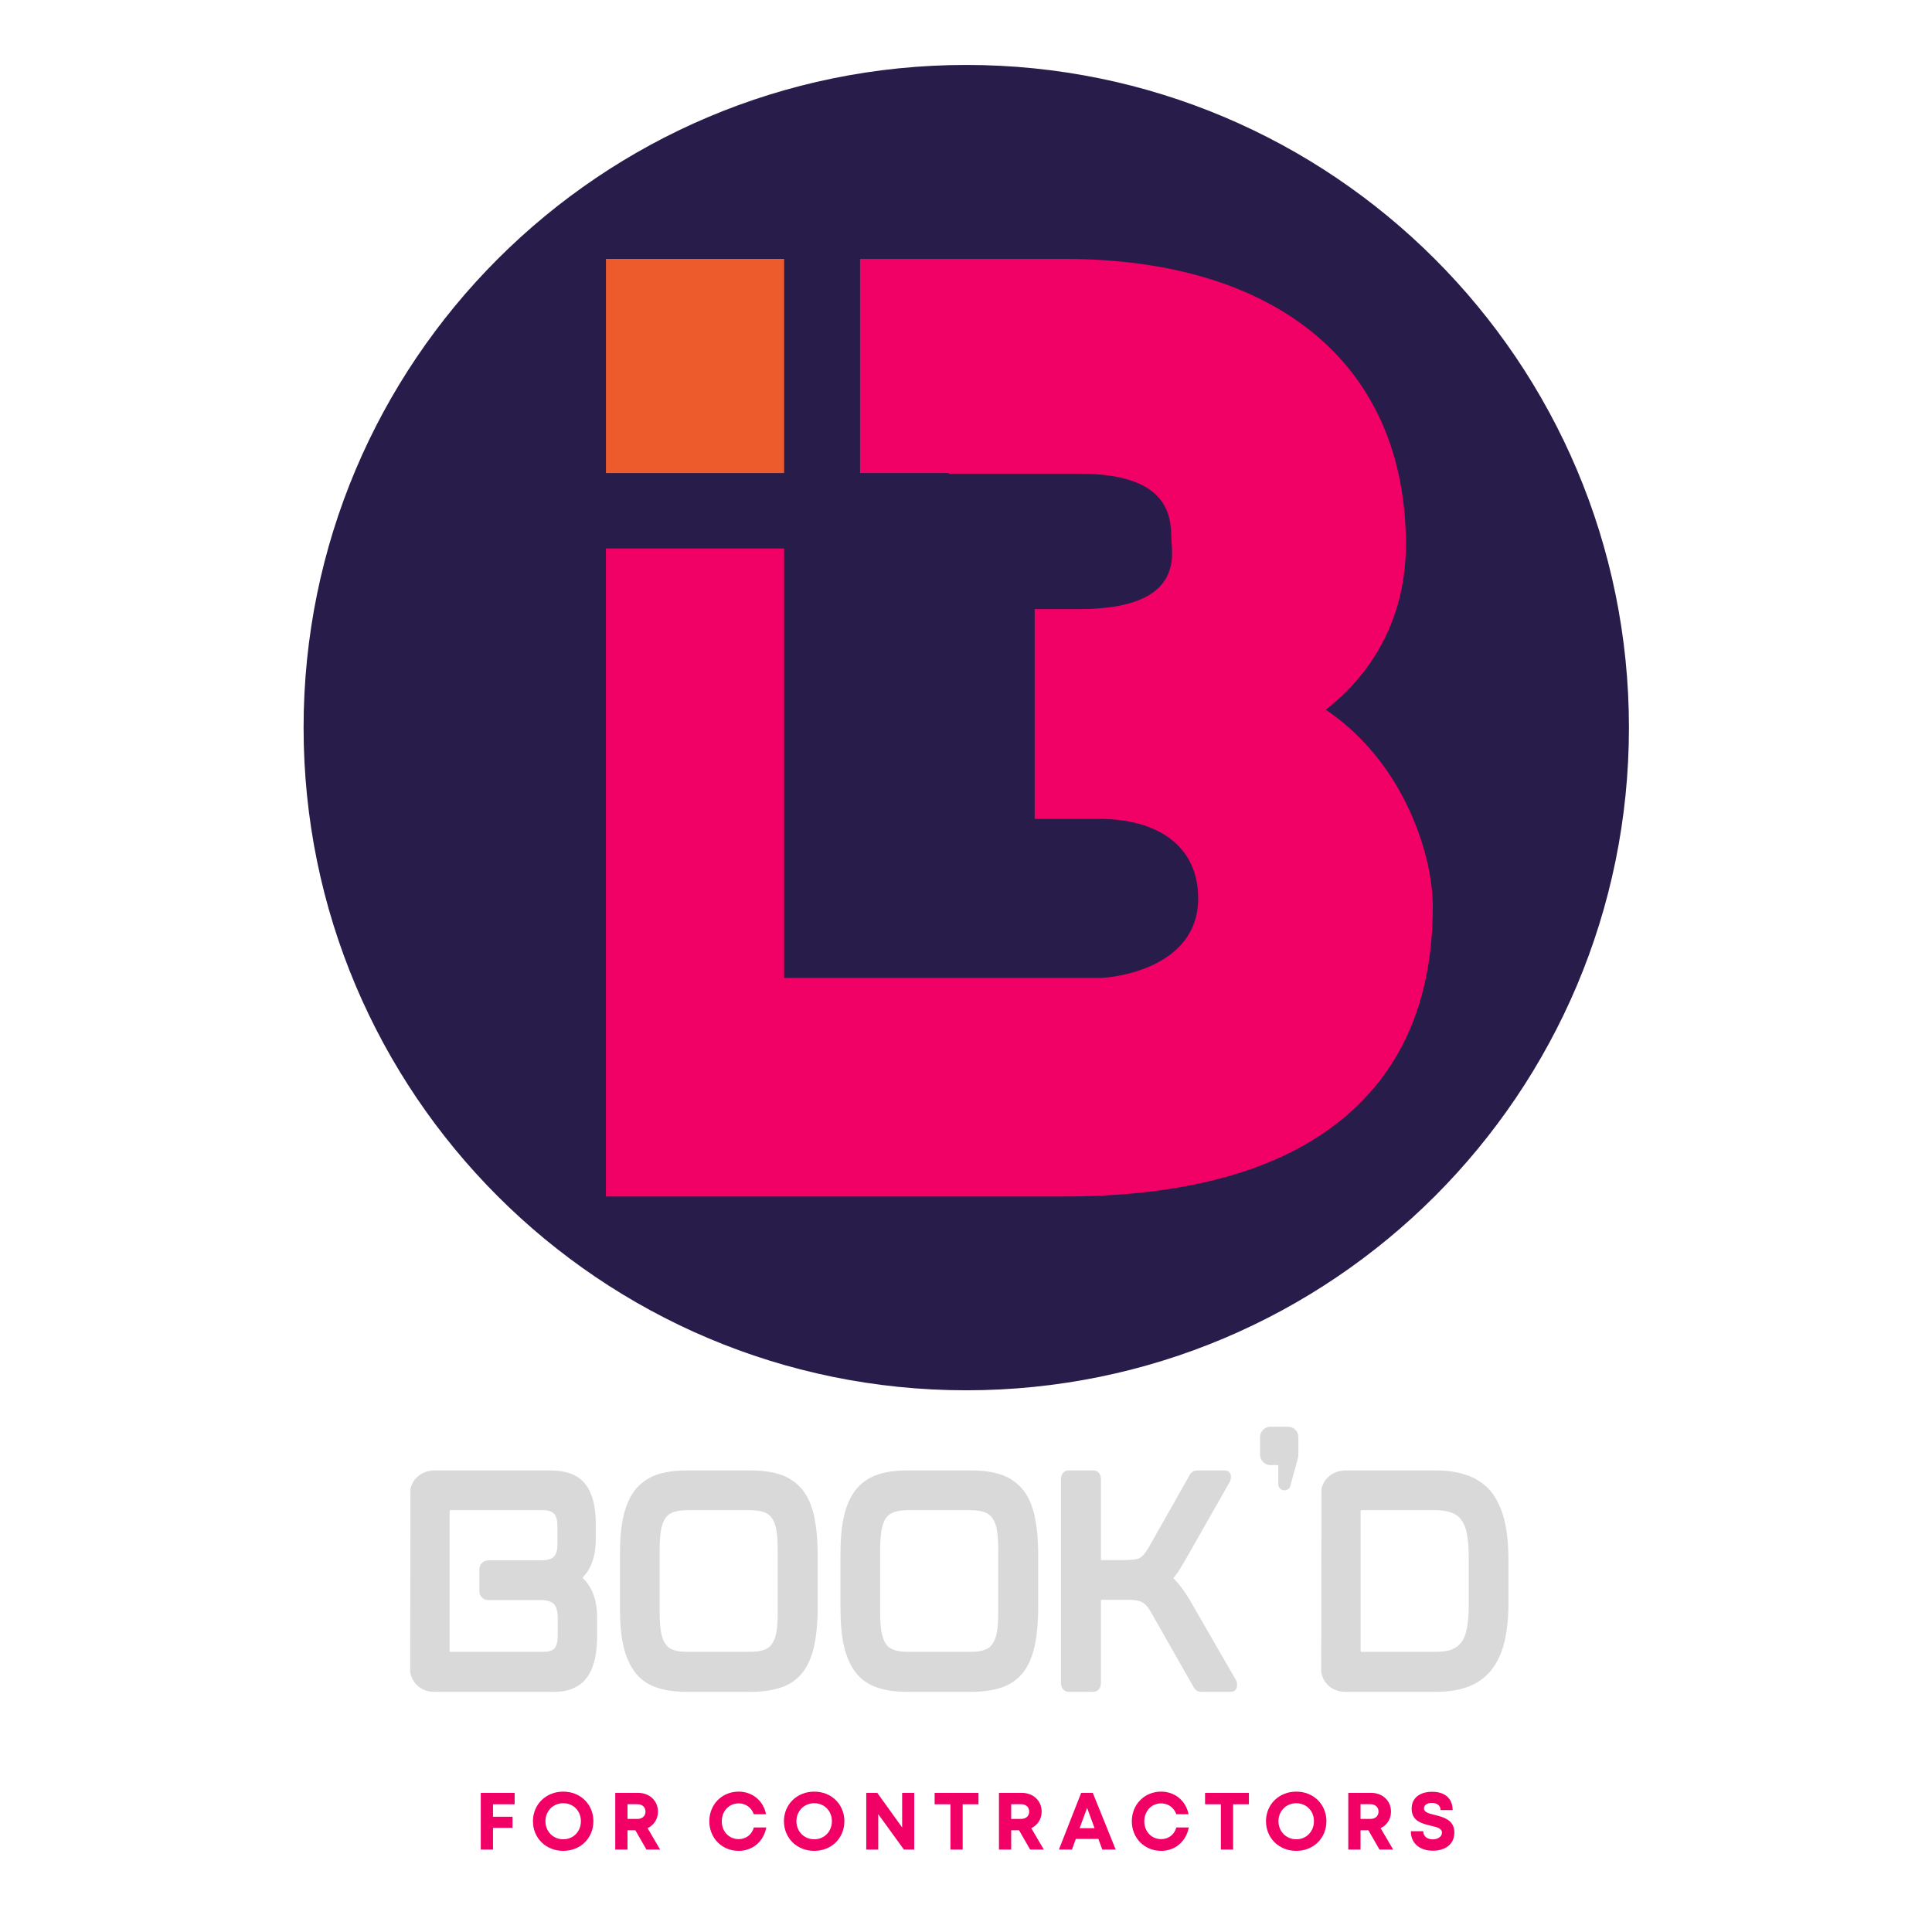 <svg xmlns="http://www.w3.org/2000/svg" xmlns:xlink="http://www.w3.org/1999/xlink" width="500" zoomAndPan="magnify" viewBox="0 0 375 375" height="500" preserveAspectRatio="xMidYMid meet" version="1.0"><defs><g/><clipPath id="id1"><path d="M 58.926 12.605 L 316.176 12.605 L 316.176 269.855 L 58.926 269.855 Z M 58.926 12.605 " clip-rule="nonzero"/></clipPath><clipPath id="id2"><path d="M 117.613 50.129 L 278.113 50.129 L 278.113 232.379 L 117.613 232.379 Z M 117.613 50.129 " clip-rule="nonzero"/></clipPath><clipPath id="id3"><path d="M 117.613 50.129 L 153 50.129 L 153 92 L 117.613 92 Z M 117.613 50.129 " clip-rule="nonzero"/></clipPath></defs><g fill="#d9d9d9" fill-opacity="1"><g transform="translate(75.443, 328.327)"><g><path d="M 40.203 -29.633 L 40.203 -32.547 C 40.203 -35.934 39.527 -38.539 38.172 -40.258 C 36.82 -42.027 34.527 -42.914 31.352 -42.914 L 8.332 -42.914 L 8.332 -42.859 C 6.82 -42.758 5.52 -41.922 4.738 -40.672 C 4.531 -40.258 4.324 -39.789 4.219 -39.371 L 4.168 -3.801 C 4.27 -3.23 4.48 -2.656 4.738 -2.188 C 5.574 -0.781 7.082 0.051 8.695 0.051 L 32.133 0.051 C 33.695 0.051 34.996 -0.207 36.039 -0.73 C 37.133 -1.25 38.016 -1.98 38.641 -2.969 C 39.32 -3.906 39.734 -5.051 40.047 -6.406 C 40.309 -7.707 40.465 -9.219 40.465 -10.832 L 40.465 -14.32 C 40.465 -17.758 39.477 -20.363 37.602 -22.082 C 39.371 -23.852 40.203 -26.402 40.203 -29.633 Z M 11.82 -7.969 L 11.82 -34.891 C 11.82 -35.102 11.875 -35.203 11.926 -35.203 L 29.996 -35.203 C 30.988 -35.203 31.715 -34.945 32.133 -34.477 C 32.547 -34.008 32.758 -33.172 32.758 -32.078 L 32.758 -28.488 C 32.758 -27.496 32.547 -26.715 32.078 -26.195 C 31.664 -25.727 30.777 -25.465 29.426 -25.465 L 19.32 -25.465 C 18.383 -25.465 17.602 -24.684 17.602 -23.746 L 17.602 -19.477 C 17.602 -18.488 18.383 -17.758 19.32 -17.758 L 29.426 -17.758 C 30.777 -17.758 31.664 -17.445 32.133 -16.926 C 32.547 -16.406 32.809 -15.57 32.809 -14.426 L 32.809 -10.883 C 32.809 -9.688 32.602 -8.852 32.184 -8.383 C 31.766 -7.914 31.039 -7.707 29.996 -7.707 L 11.875 -7.707 C 11.875 -7.707 11.82 -7.758 11.82 -7.969 Z M 11.82 -7.969 "/></g></g></g><g fill="#d9d9d9" fill-opacity="1"><g transform="translate(116.162, 328.327)"><g><path d="M 39.633 -39.109 C 38.59 -40.414 37.234 -41.402 35.57 -42.027 C 33.953 -42.602 31.977 -42.914 29.684 -42.914 L 16.977 -42.914 C 14.688 -42.914 12.758 -42.602 11.145 -42.027 C 9.477 -41.402 8.125 -40.414 7.082 -39.109 C 6.094 -37.809 5.312 -36.09 4.844 -34.008 C 4.375 -31.977 4.168 -29.527 4.168 -26.613 L 4.168 -16.301 C 4.168 -13.383 4.375 -10.883 4.844 -8.852 C 5.312 -6.77 6.094 -5.051 7.082 -3.75 C 8.125 -2.395 9.477 -1.406 11.145 -0.832 C 12.707 -0.262 14.688 0.051 16.977 0.051 L 29.684 0.051 C 31.977 0.051 33.953 -0.262 35.57 -0.832 C 37.234 -1.406 38.59 -2.395 39.633 -3.699 C 40.672 -5.051 41.402 -6.77 41.871 -8.852 C 42.289 -10.883 42.547 -13.383 42.547 -16.301 L 42.547 -26.613 C 42.547 -29.477 42.289 -31.977 41.871 -34.008 C 41.402 -36.09 40.672 -37.809 39.633 -39.109 Z M 34.789 -27.496 L 34.789 -15.363 C 34.789 -13.852 34.734 -12.551 34.527 -11.508 C 34.371 -10.57 34.059 -9.738 33.641 -9.219 C 33.277 -8.645 32.758 -8.281 32.078 -8.07 C 31.402 -7.812 30.52 -7.707 29.426 -7.707 L 17.238 -7.707 C 16.145 -7.707 15.258 -7.812 14.582 -8.07 C 13.906 -8.281 13.383 -8.645 13.02 -9.219 C 12.602 -9.738 12.344 -10.57 12.133 -11.508 C 11.977 -12.551 11.875 -13.852 11.875 -15.363 L 11.875 -27.496 C 11.875 -29.008 11.977 -30.309 12.133 -31.352 C 12.344 -32.34 12.602 -33.121 13.02 -33.695 C 13.383 -34.215 13.906 -34.578 14.582 -34.84 C 15.258 -35.047 16.145 -35.203 17.238 -35.203 L 29.426 -35.203 C 30.52 -35.203 31.402 -35.047 32.078 -34.84 C 32.758 -34.578 33.277 -34.215 33.641 -33.695 C 34.059 -33.121 34.371 -32.34 34.527 -31.352 C 34.734 -30.309 34.789 -29.008 34.789 -27.496 Z M 34.789 -27.496 "/></g></g></g><g fill="#d9d9d9" fill-opacity="1"><g transform="translate(158.964, 328.327)"><g><path d="M 39.633 -39.109 C 38.59 -40.414 37.234 -41.402 35.57 -42.027 C 33.953 -42.602 31.977 -42.914 29.684 -42.914 L 16.977 -42.914 C 14.688 -42.914 12.758 -42.602 11.145 -42.027 C 9.477 -41.402 8.125 -40.414 7.082 -39.109 C 6.094 -37.809 5.312 -36.09 4.844 -34.008 C 4.375 -31.977 4.168 -29.527 4.168 -26.613 L 4.168 -16.301 C 4.168 -13.383 4.375 -10.883 4.844 -8.852 C 5.312 -6.77 6.094 -5.051 7.082 -3.75 C 8.125 -2.395 9.477 -1.406 11.145 -0.832 C 12.707 -0.262 14.688 0.051 16.977 0.051 L 29.684 0.051 C 31.977 0.051 33.953 -0.262 35.57 -0.832 C 37.234 -1.406 38.59 -2.395 39.633 -3.699 C 40.672 -5.051 41.402 -6.77 41.871 -8.852 C 42.289 -10.883 42.547 -13.383 42.547 -16.301 L 42.547 -26.613 C 42.547 -29.477 42.289 -31.977 41.871 -34.008 C 41.402 -36.09 40.672 -37.809 39.633 -39.109 Z M 34.789 -27.496 L 34.789 -15.363 C 34.789 -13.852 34.734 -12.551 34.527 -11.508 C 34.371 -10.57 34.059 -9.738 33.641 -9.219 C 33.277 -8.645 32.758 -8.281 32.078 -8.07 C 31.402 -7.812 30.52 -7.707 29.426 -7.707 L 17.238 -7.707 C 16.145 -7.707 15.258 -7.812 14.582 -8.07 C 13.906 -8.281 13.383 -8.645 13.02 -9.219 C 12.602 -9.738 12.344 -10.57 12.133 -11.508 C 11.977 -12.551 11.875 -13.852 11.875 -15.363 L 11.875 -27.496 C 11.875 -29.008 11.977 -30.309 12.133 -31.352 C 12.344 -32.34 12.602 -33.121 13.02 -33.695 C 13.383 -34.215 13.906 -34.578 14.582 -34.84 C 15.258 -35.047 16.145 -35.203 17.238 -35.203 L 29.426 -35.203 C 30.52 -35.203 31.402 -35.047 32.078 -34.84 C 32.758 -34.578 33.277 -34.215 33.641 -33.695 C 34.059 -33.121 34.371 -32.34 34.527 -31.352 C 34.734 -30.309 34.789 -29.008 34.789 -27.496 Z M 34.789 -27.496 "/></g></g></g><g fill="#d9d9d9" fill-opacity="1"><g transform="translate(201.766, 328.327)"><g><path d="M 29.113 -17.863 C 28.07 -19.582 27.027 -20.988 25.988 -21.977 C 26.301 -22.395 26.613 -22.809 26.977 -23.332 C 27.395 -24.008 27.863 -24.789 28.383 -25.676 L 36.977 -40.777 C 37.133 -41.141 37.184 -41.559 37.133 -42.027 C 36.977 -42.602 36.559 -42.914 35.934 -42.914 L 30.777 -42.914 C 30.207 -42.914 29.84 -42.809 29.633 -42.602 C 29.426 -42.445 29.215 -42.234 29.059 -41.871 L 21.195 -27.965 C 20.883 -27.445 20.57 -27.027 20.309 -26.664 C 20.051 -26.352 19.738 -26.09 19.477 -25.934 C 19.164 -25.777 18.801 -25.676 18.383 -25.621 C 17.969 -25.57 17.395 -25.52 16.719 -25.52 L 11.926 -25.52 L 11.926 -41.09 C 11.926 -42.758 10.883 -42.914 10.469 -42.914 L 5.676 -42.914 C 5.262 -42.914 4.168 -42.758 4.168 -41.09 L 4.168 -1.77 C 4.168 -0.156 5.262 0.051 5.676 0.051 L 10.469 0.051 C 10.883 0.051 11.926 -0.156 11.926 -1.77 L 11.926 -17.812 L 17.188 -17.812 C 18.438 -17.812 19.371 -17.656 19.996 -17.289 C 20.57 -16.977 21.145 -16.301 21.715 -15.258 L 29.84 -0.988 C 29.996 -0.676 30.207 -0.418 30.414 -0.262 C 30.621 -0.051 30.988 0.051 31.508 0.051 L 37.133 0.051 C 37.859 0.051 38.277 -0.363 38.328 -1.043 C 38.383 -1.562 38.328 -1.98 38.121 -2.238 Z M 29.113 -17.863 "/></g></g></g><g fill="#d9d9d9" fill-opacity="1"><g transform="translate(240.403, 328.327)"><g><path d="M 9.582 -51.402 L 6.199 -51.402 C 5.105 -51.402 4.168 -50.516 4.168 -49.371 L 4.168 -45.984 C 4.168 -44.84 5.105 -43.953 6.199 -43.953 L 7.707 -43.953 L 7.707 -40.258 C 7.707 -39.578 8.227 -39.059 8.906 -39.059 C 9.477 -39.059 9.945 -39.422 10.051 -39.945 L 11.508 -45.254 C 11.562 -45.465 11.613 -45.723 11.613 -45.984 L 11.613 -49.371 C 11.613 -50.516 10.727 -51.402 9.582 -51.402 Z M 9.582 -51.402 "/></g></g></g><g fill="#d9d9d9" fill-opacity="1"><g transform="translate(252.274, 328.327)"><g><path d="M 39.734 -33.227 C 39.215 -35.414 38.328 -37.234 37.234 -38.695 C 36.09 -40.102 34.578 -41.195 32.809 -41.871 C 31.039 -42.547 28.957 -42.914 26.508 -42.914 L 8.332 -42.914 L 8.332 -42.859 C 6.82 -42.758 5.52 -41.922 4.738 -40.672 C 4.531 -40.258 4.324 -39.789 4.219 -39.371 L 4.168 -3.801 C 4.27 -3.23 4.48 -2.656 4.738 -2.188 C 5.574 -0.781 7.082 0.051 8.695 0.051 L 26.508 0.051 C 28.957 0.051 31.09 -0.312 32.809 -0.988 C 34.578 -1.668 36.09 -2.762 37.234 -4.219 C 38.328 -5.625 39.215 -7.445 39.734 -9.633 C 40.258 -11.82 40.516 -14.426 40.516 -17.344 L 40.516 -25.52 C 40.516 -28.434 40.258 -31.039 39.734 -33.227 Z M 11.82 -7.969 L 11.82 -34.891 C 11.82 -35.102 11.875 -35.203 11.926 -35.203 L 26.352 -35.203 C 27.551 -35.203 28.59 -35.047 29.426 -34.734 C 30.258 -34.422 30.883 -34.008 31.352 -33.328 C 31.871 -32.652 32.234 -31.766 32.445 -30.676 C 32.652 -29.477 32.809 -28.02 32.809 -26.301 L 32.809 -16.562 C 32.809 -14.844 32.652 -13.383 32.445 -12.238 C 32.234 -11.094 31.871 -10.207 31.352 -9.531 C 30.883 -8.906 30.258 -8.438 29.426 -8.125 C 28.59 -7.812 27.551 -7.707 26.352 -7.707 L 11.875 -7.707 C 11.875 -7.707 11.82 -7.758 11.82 -7.969 Z M 11.82 -7.969 "/></g></g></g><g fill="#f10065" fill-opacity="1"><g transform="translate(92.059, 359)"><g><path d="M 7.832 -8.793 L 7.832 -11.008 L 1.258 -11.008 L 1.258 0 L 3.633 0 L 3.633 -4.215 L 7.422 -4.215 L 7.422 -6.371 L 3.633 -6.371 L 3.633 -8.793 Z M 7.832 -8.793 "/></g></g></g><g fill="#f10065" fill-opacity="1"><g transform="translate(102.847, 359)"><g><path d="M 6.48 0.25 C 9.828 0.25 12.328 -2.219 12.328 -5.504 C 12.328 -8.777 9.828 -11.246 6.48 -11.246 C 3.113 -11.246 0.598 -8.758 0.598 -5.504 C 0.598 -2.234 3.113 0.25 6.48 0.25 Z M 6.48 -1.996 C 4.512 -1.996 3.02 -3.523 3.02 -5.504 C 3.02 -7.484 4.512 -8.996 6.48 -8.996 C 8.445 -8.996 9.906 -7.5 9.906 -5.504 C 9.906 -3.508 8.445 -1.996 6.48 -1.996 Z M 6.48 -1.996 "/></g></g></g><g fill="#f10065" fill-opacity="1"><g transform="translate(118.163, 359)"><g><path d="M 7.312 0 L 9.969 0 L 7.531 -4.152 C 8.758 -4.75 9.547 -5.914 9.547 -7.359 C 9.547 -9.484 7.895 -11.008 5.691 -11.008 L 1.258 -11.008 L 1.258 0 L 3.633 0 L 3.633 -3.742 L 5.16 -3.742 Z M 3.633 -8.809 L 5.535 -8.809 C 6.543 -8.809 7.125 -8.195 7.125 -7.375 C 7.125 -6.543 6.543 -5.945 5.535 -5.945 L 3.633 -5.945 Z M 3.633 -8.809 "/></g></g></g><g fill="#f10065" fill-opacity="1"><g transform="translate(137.065, 359)"><g><path d="M 6.305 0.25 C 9.027 0.25 11.164 -1.574 11.668 -4.293 L 9.262 -4.293 C 8.871 -2.91 7.754 -2.027 6.305 -2.027 C 4.434 -2.027 3.035 -3.508 3.035 -5.488 C 3.035 -7.469 4.434 -8.965 6.305 -8.965 C 7.691 -8.965 8.793 -8.145 9.246 -6.855 L 11.621 -6.855 C 11.117 -9.469 8.98 -11.246 6.305 -11.246 C 3.066 -11.246 0.613 -8.758 0.613 -5.488 C 0.613 -2.234 3.066 0.25 6.305 0.25 Z M 6.305 0.25 "/></g></g></g><g fill="#f10065" fill-opacity="1"><g transform="translate(151.564, 359)"><g><path d="M 6.48 0.25 C 9.828 0.25 12.328 -2.219 12.328 -5.504 C 12.328 -8.777 9.828 -11.246 6.48 -11.246 C 3.113 -11.246 0.598 -8.758 0.598 -5.504 C 0.598 -2.234 3.113 0.25 6.48 0.25 Z M 6.48 -1.996 C 4.512 -1.996 3.02 -3.523 3.02 -5.504 C 3.02 -7.484 4.512 -8.996 6.48 -8.996 C 8.445 -8.996 9.906 -7.5 9.906 -5.504 C 9.906 -3.508 8.445 -1.996 6.48 -1.996 Z M 6.48 -1.996 "/></g></g></g><g fill="#f10065" fill-opacity="1"><g transform="translate(166.88, 359)"><g><path d="M 8.227 -11.008 L 8.227 -4.293 L 3.398 -11.008 L 1.258 -11.008 L 1.258 0 L 3.586 0 L 3.586 -6.871 L 8.57 0 L 10.566 0 L 10.566 -11.008 Z M 8.227 -11.008 "/></g></g></g><g fill="#f10065" fill-opacity="1"><g transform="translate(181.08, 359)"><g><path d="M 8.84 -11.008 L 0.332 -11.008 L 0.332 -8.793 L 3.398 -8.793 L 3.398 0 L 5.773 0 L 5.773 -8.793 L 8.84 -8.793 Z M 8.84 -11.008 "/></g></g></g><g fill="#f10065" fill-opacity="1"><g transform="translate(192.638, 359)"><g><path d="M 7.312 0 L 9.969 0 L 7.531 -4.152 C 8.758 -4.75 9.547 -5.914 9.547 -7.359 C 9.547 -9.484 7.895 -11.008 5.691 -11.008 L 1.258 -11.008 L 1.258 0 L 3.633 0 L 3.633 -3.742 L 5.16 -3.742 Z M 3.633 -8.809 L 5.535 -8.809 C 6.543 -8.809 7.125 -8.195 7.125 -7.375 C 7.125 -6.543 6.543 -5.945 5.535 -5.945 L 3.633 -5.945 Z M 3.633 -8.809 "/></g></g></g><g fill="#f10065" fill-opacity="1"><g transform="translate(205.407, 359)"><g><path d="M 8.555 0 L 11.148 0 L 6.699 -11.008 L 4.449 -11.008 L 0.125 0 L 2.656 0 L 3.414 -2.074 L 7.785 -2.074 Z M 5.598 -8.098 L 7.047 -4.152 L 4.152 -4.152 Z M 5.598 -8.098 "/></g></g></g><g fill="#f10065" fill-opacity="1"><g transform="translate(219.072, 359)"><g><path d="M 6.305 0.25 C 9.027 0.25 11.164 -1.574 11.668 -4.293 L 9.262 -4.293 C 8.871 -2.91 7.754 -2.027 6.305 -2.027 C 4.434 -2.027 3.035 -3.508 3.035 -5.488 C 3.035 -7.469 4.434 -8.965 6.305 -8.965 C 7.691 -8.965 8.793 -8.145 9.246 -6.855 L 11.621 -6.855 C 11.117 -9.469 8.98 -11.246 6.305 -11.246 C 3.066 -11.246 0.613 -8.758 0.613 -5.488 C 0.613 -2.234 3.066 0.25 6.305 0.25 Z M 6.305 0.25 "/></g></g></g><g fill="#f10065" fill-opacity="1"><g transform="translate(233.571, 359)"><g><path d="M 8.84 -11.008 L 0.332 -11.008 L 0.332 -8.793 L 3.398 -8.793 L 3.398 0 L 5.773 0 L 5.773 -8.793 L 8.84 -8.793 Z M 8.84 -11.008 "/></g></g></g><g fill="#f10065" fill-opacity="1"><g transform="translate(245.129, 359)"><g><path d="M 6.48 0.25 C 9.828 0.25 12.328 -2.219 12.328 -5.504 C 12.328 -8.777 9.828 -11.246 6.48 -11.246 C 3.113 -11.246 0.598 -8.758 0.598 -5.504 C 0.598 -2.234 3.113 0.25 6.48 0.25 Z M 6.48 -1.996 C 4.512 -1.996 3.02 -3.523 3.02 -5.504 C 3.02 -7.484 4.512 -8.996 6.48 -8.996 C 8.445 -8.996 9.906 -7.5 9.906 -5.504 C 9.906 -3.508 8.445 -1.996 6.48 -1.996 Z M 6.48 -1.996 "/></g></g></g><g fill="#f10065" fill-opacity="1"><g transform="translate(260.445, 359)"><g><path d="M 7.312 0 L 9.969 0 L 7.531 -4.152 C 8.758 -4.75 9.547 -5.914 9.547 -7.359 C 9.547 -9.484 7.895 -11.008 5.691 -11.008 L 1.258 -11.008 L 1.258 0 L 3.633 0 L 3.633 -3.742 L 5.16 -3.742 Z M 3.633 -8.809 L 5.535 -8.809 C 6.543 -8.809 7.125 -8.195 7.125 -7.375 C 7.125 -6.543 6.543 -5.945 5.535 -5.945 L 3.633 -5.945 Z M 3.633 -8.809 "/></g></g></g><g fill="#f10065" fill-opacity="1"><g transform="translate(273.214, 359)"><g><path d="M 4.906 0.219 C 7.188 0.219 9.074 -0.93 9.074 -3.301 C 9.074 -5.773 6.969 -6.289 5.301 -6.715 C 4.121 -7 3.176 -7.234 3.176 -8.004 C 3.176 -8.727 3.949 -9.059 4.719 -9.059 C 5.613 -9.059 6.402 -8.617 6.402 -7.66 L 8.742 -7.66 C 8.742 -9.859 7.312 -11.215 4.781 -11.215 C 2.344 -11.215 0.785 -10.02 0.785 -7.91 C 0.785 -5.535 2.801 -5.047 4.465 -4.641 C 5.66 -4.371 6.668 -4.137 6.668 -3.27 C 6.668 -2.453 5.789 -1.98 4.891 -1.98 C 3.914 -1.98 3.035 -2.5 3.035 -3.555 L 0.629 -3.555 C 0.629 -1.195 2.375 0.219 4.906 0.219 Z M 4.906 0.219 "/></g></g></g><g clip-path="url(#id1)"><path fill="#281c4b" d="M 187.551 12.605 C 116.512 12.605 58.926 70.191 58.926 141.23 C 58.926 212.27 116.512 269.855 187.551 269.855 C 258.586 269.855 316.176 212.27 316.176 141.23 C 316.176 70.191 258.586 12.605 187.551 12.605 " fill-opacity="1" fill-rule="nonzero"/></g><g clip-path="url(#id2)"><path fill="#f10065" d="M 270.945 152.289 C 267.34 146.289 262.734 141.391 257.336 137.762 C 261.07 134.852 264.188 131.473 266.648 127.645 C 270.785 121.199 272.887 113.812 272.887 105.688 C 272.887 70.977 248.086 50.25 206.547 50.25 L 166.941 50.25 L 166.941 91.82 L 184.125 91.82 L 184.125 91.945 L 209.527 91.945 C 225.988 91.945 227.352 99.355 227.352 104.359 C 227.352 107.281 230.336 118.223 209.527 118.223 L 200.828 118.223 L 200.828 158.949 L 213.434 158.949 C 224.301 158.949 232.566 163.914 232.566 174.383 C 232.566 187.969 216.094 189.816 213.434 189.816 L 152.199 189.816 L 152.199 106.457 L 117.605 106.457 L 117.605 232.238 L 206.547 232.238 C 227.555 232.238 244.266 228.254 256.211 220.391 C 270.738 210.836 278.102 195.922 278.102 176.078 C 278.102 168.656 275.426 159.766 270.945 152.289 " fill-opacity="1" fill-rule="nonzero"/></g><g clip-path="url(#id3)"><path fill="#ed5b2d" d="M 152.199 50.25 L 152.199 91.82 L 117.605 91.82 L 117.605 50.25 L 152.199 50.25 " fill-opacity="1" fill-rule="nonzero"/></g></svg>